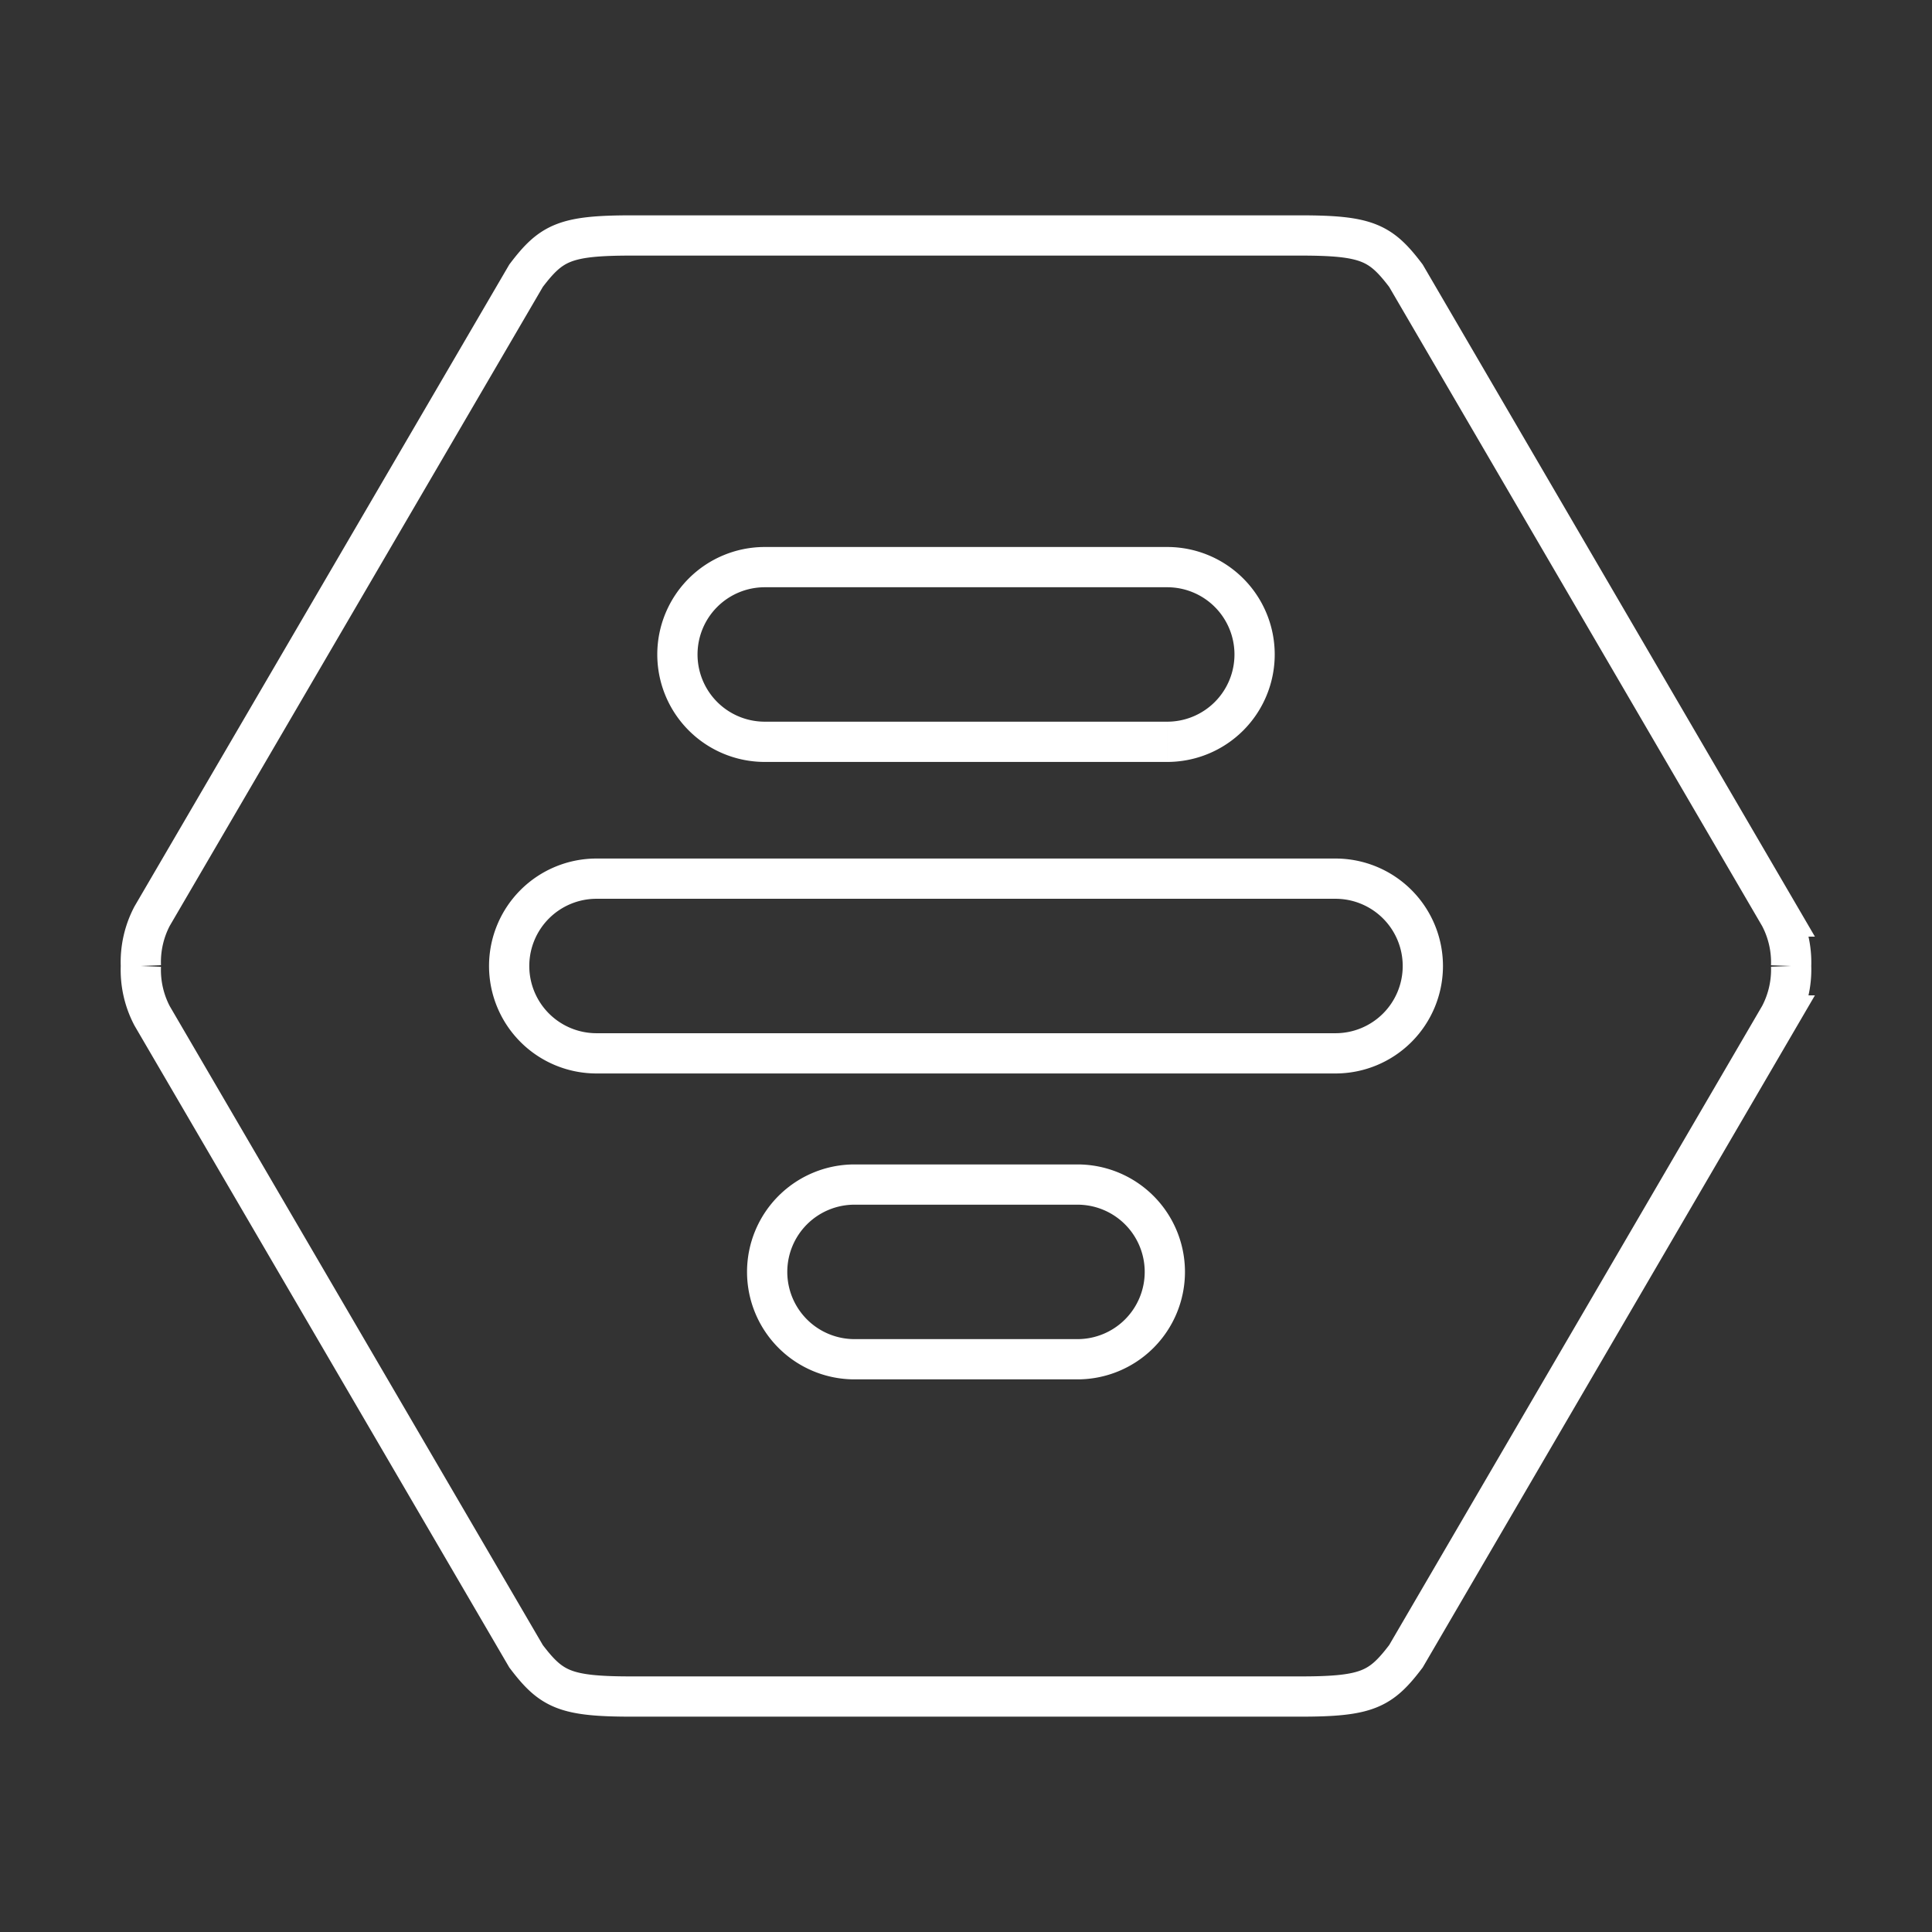 <svg id="Layer_1" data-name="Layer 1" xmlns="http://www.w3.org/2000/svg" viewBox="0 0 48 48"><rect x="0" y="0" width="48" height="48" fill="#333333" stroke="none"/><defs><style>.cls-1{fill:none;stroke:#fff;}</style></defs><path id="path1005" class="cls-1" d="M21.23,33.77H24M19.06,31.6a2.17,2.17,0,0,0,2.17,2.17m0-4.34H24M19.06,31.6a2.17,2.17,0,0,1,2.17-2.17M19,18.43h5m-7.17-2.17A2.17,2.17,0,0,0,19,18.43m0-4.34h5m-7.17,2.17A2.17,2.17,0,0,1,19,14.09M14.82,26.17H24M12.65,24a2.17,2.17,0,0,0,2.17,2.17h0m0-4.34H24M12.65,24a2.17,2.17,0,0,1,2.17-2.17h0M24,42.15H15.7c-1.66,0-2-.17-2.63-1L3.78,25.24A2.45,2.45,0,0,1,3.5,24M24,5.85H15.7c-1.66,0-2,.17-2.63,1L3.78,22.76A2.45,2.45,0,0,0,3.5,24m23.27,9.77H24m4.94-2.17a2.17,2.17,0,0,1-2.17,2.17m0-4.34H24m4.94,2.17a2.17,2.17,0,0,0-2.17-2.17m2.23-11H24m7.17-2.17A2.17,2.17,0,0,1,29,18.43m0-4.34H24m7.17,2.17A2.17,2.17,0,0,0,29,14.09m4.18,12.08H24M35.35,24a2.17,2.17,0,0,1-2.17,2.17h0m0-4.34H24M35.35,24a2.17,2.17,0,0,0-2.17-2.17h0M24,42.15h8.3c1.66,0,2-.17,2.63-1l9.29-15.92A2.45,2.45,0,0,0,44.5,24M24,5.85h8.3c1.66,0,2,.17,2.63,1l9.29,15.92A2.45,2.45,0,0,1,44.5,24"/></svg>